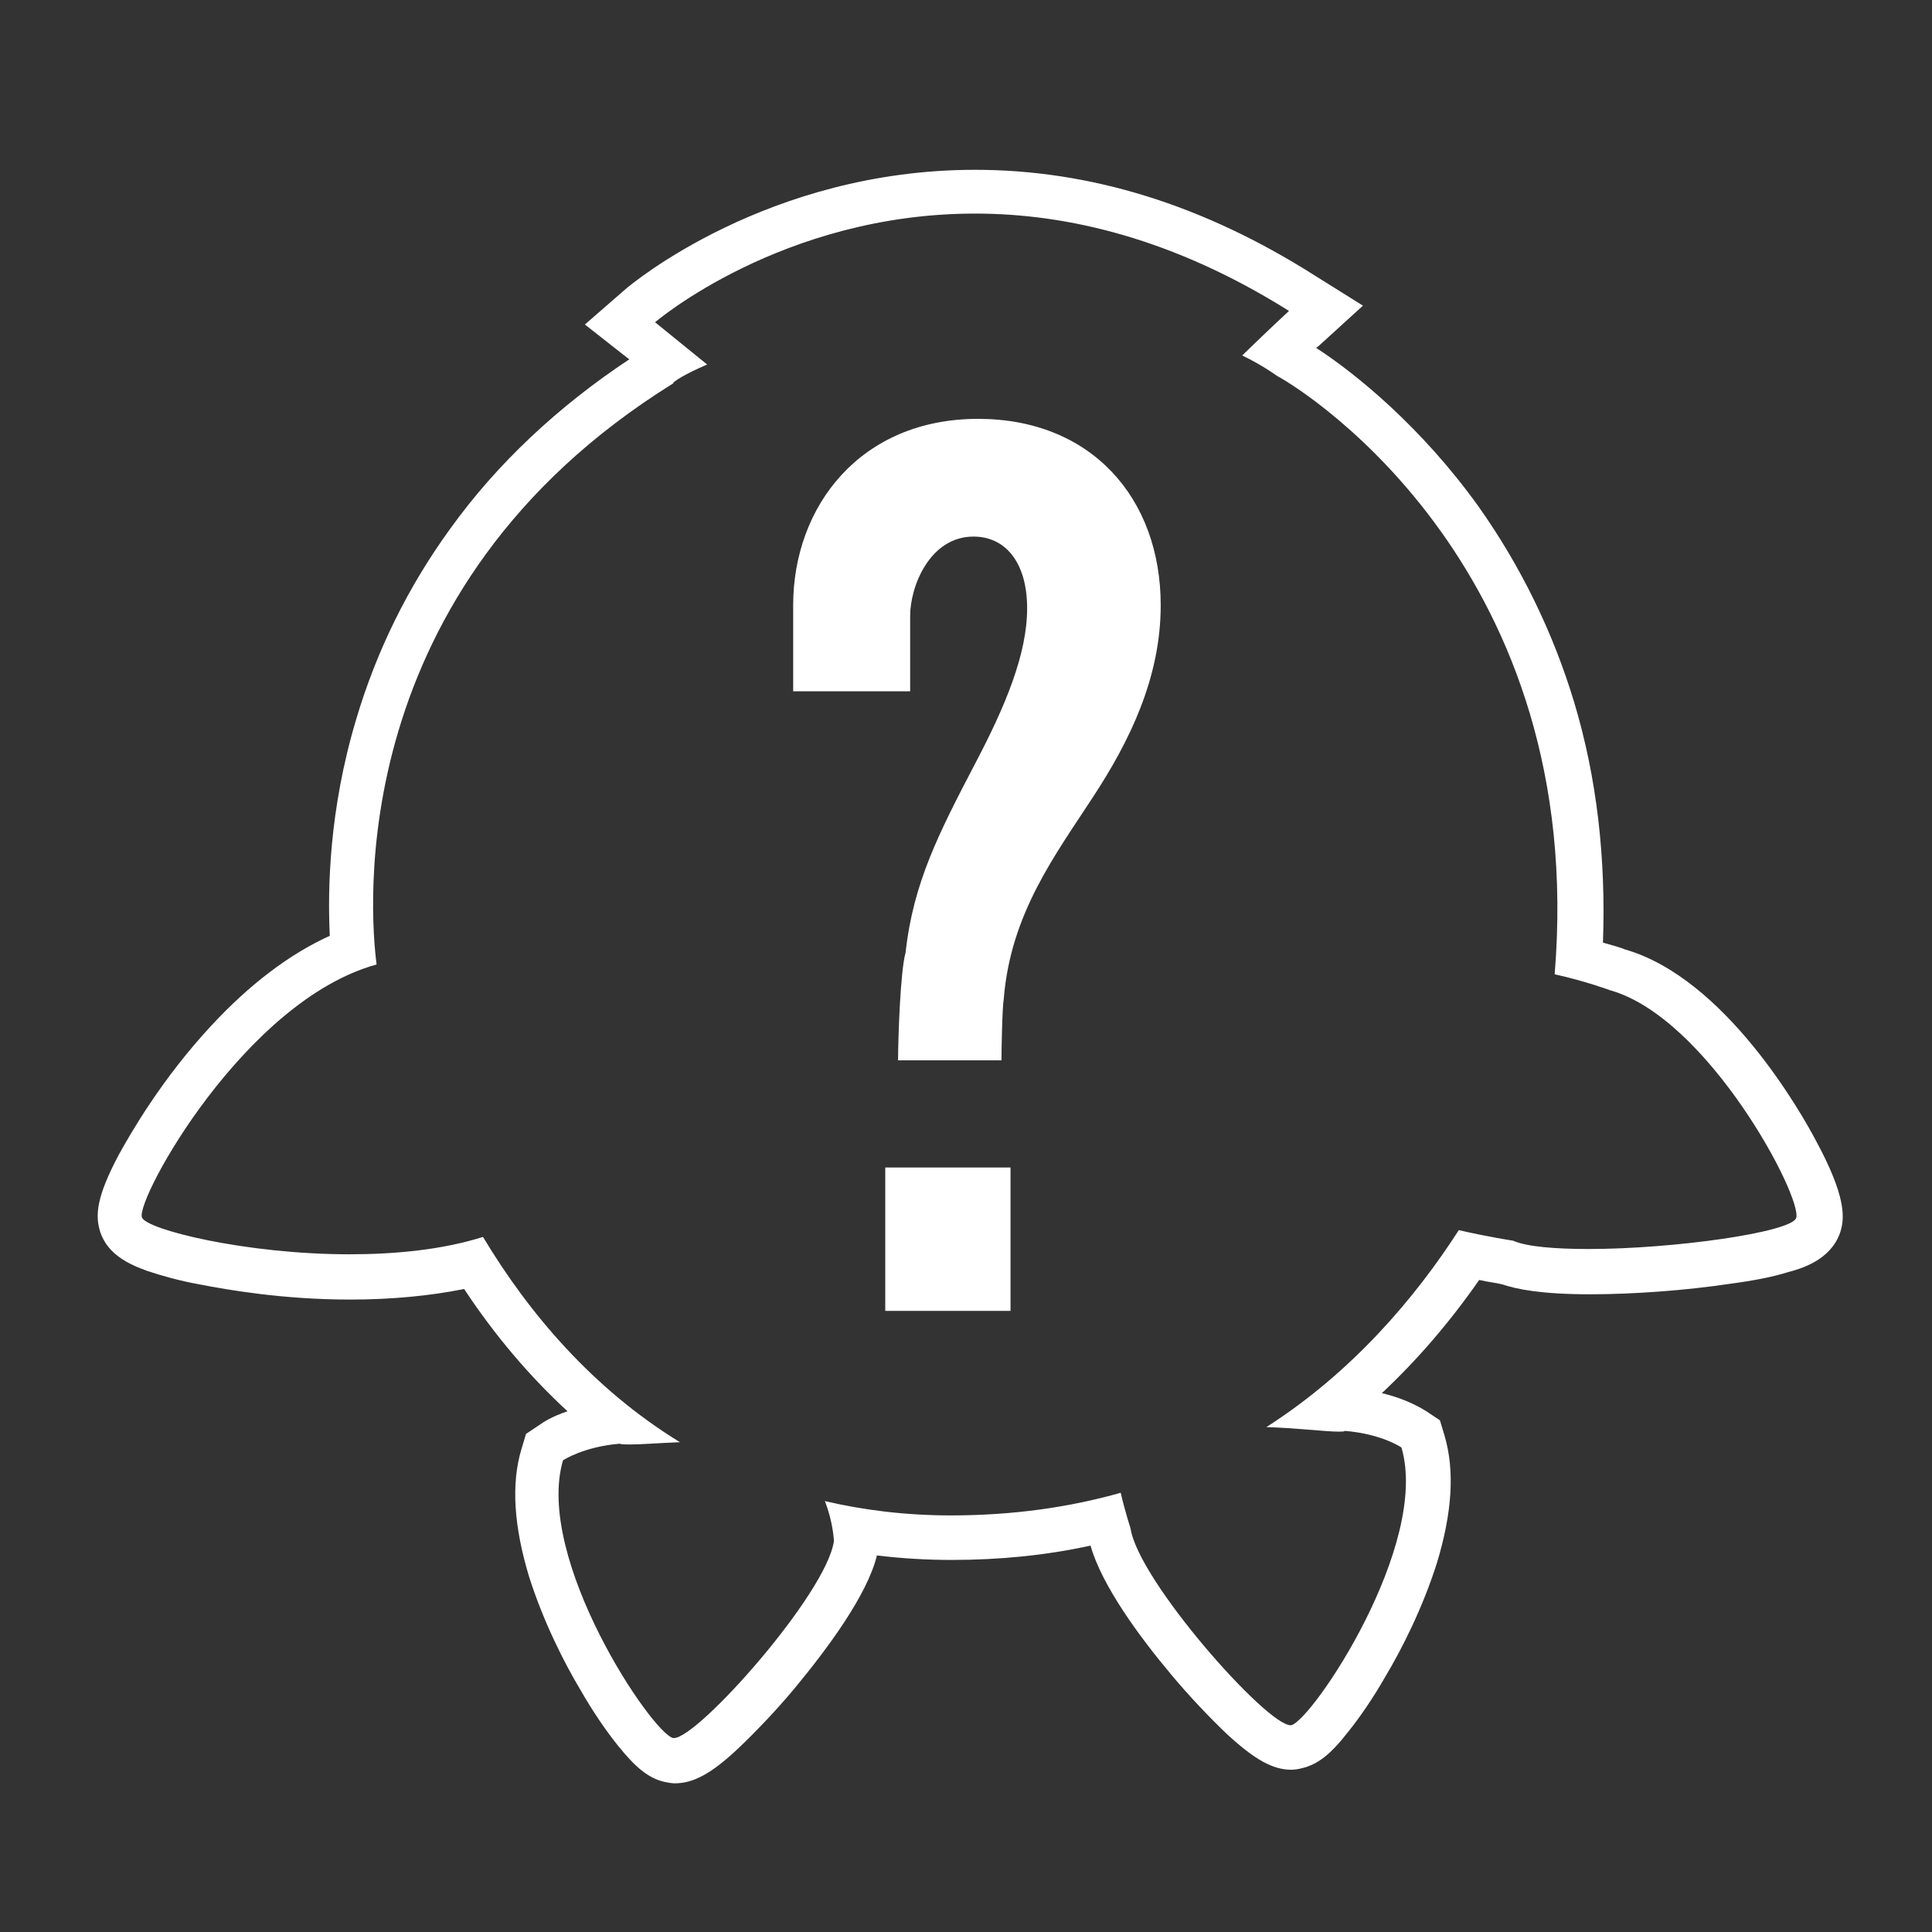 <?xml version="1.0" encoding="utf-8"?>
<!-- Generator: Adobe Illustrator 21.0.1, SVG Export Plug-In . SVG Version: 6.00 Build 0)  -->
<svg version="1.1" id="Layer_1" xmlns="http://www.w3.org/2000/svg" xmlns:xlink="http://www.w3.org/1999/xlink" x="0px" y="0px"
	 viewBox="0 0 256 256" style="enable-background:new 0 0 256 256;" xml:space="preserve">
<rect x="0" y="0" width="256" height="256" fill="#333333" stroke="none"/>
<style type="text/css">
	.st0{fill:#FFFFFF;}
</style>
<path class="st0" d="M129.2,28.3c12.2,0,26.3,3.3,41.6,12.9c0,0-2.5,2.3-6.2,5.9c2.7,1.3,4.6,2.7,4.6,2.7c4.3,2.3,41.2,26,36.8,79.3
	c4.1,0.9,7.3,2.1,7.3,2.1c13,3.6,25.6,27.5,24.7,30.2c-0.7,1.9-16.3,4.1-27.5,4.1c-4.4,0-8.2-0.3-10-1.1c0,0-3.3-0.5-7.2-1.4
	c-5.8,9-14.1,18.8-25.5,26.1c3.8,0.1,7.8,0.6,9.6,0.6c0.4,0,0.7,0,0.8-0.1c4.9,0.4,7.5,2.2,7.5,2.2c3.8,12.9-11.8,36.1-14.6,36.8
	c0,0-0.1,0-0.1,0c-3.2,0-20.2-19.2-21.2-26.1c0,0-0.7-2.1-1.3-4.7c-6.7,1.9-14.2,3-22.5,3c-6,0-11.6-0.7-16.7-1.9
	c1.1,2.8,1.2,5.3,1.2,5.3c-1,7-18,26.1-21.2,26.1c-0.1,0-0.1,0-0.1,0c-2.8-0.6-18.4-23.8-14.6-36.8c0,0,2.7-1.8,7.5-2.2
	c0.3,0.1,0.8,0.1,1.4,0.1c1.5,0,3.9-0.2,6.6-0.3C78.5,184,70,173.9,64,163.9c-5.4,1.7-11.6,2.3-17.7,2.3c-13.8,0-27-3.3-27.5-4.9
	c-0.8-2.4,13.6-28.7,31.1-33.5c-0.9-7-4.5-49.8,39.3-77c-0.1-0.2,1.7-1.3,4.5-2.5c-4.2-3.4-6.9-5.6-6.9-5.6S103.6,28.3,129.2,28.3
	 M129.2,22.5c-27.5,0-45.6,15.2-46.3,15.8L77.5,43l5.6,4.4c0,0,0.1,0.1,0.3,0.2c-9.5,6.3-17.5,13.8-23.7,22.4
	c-5.6,7.7-9.8,16.2-12.5,25.3c-3.6,12-3.8,22.5-3.5,28.7c-5.3,2.4-10.6,6.4-15.7,11.9c-6.6,7.1-10.7,14.3-12.2,17
	c-3.1,5.8-3.2,8.2-2.5,10.4c1,2.9,3.7,4.2,6.2,5.1c1.8,0.6,4.2,1.3,7,1.8c3.6,0.7,11,2,19.9,2c5.5,0,10.6-0.5,15.1-1.4
	c4.1,6.2,8.7,11.6,13.7,16.2c-2.1,0.7-3.3,1.5-3.7,1.8l-1.8,1.2l-0.6,2c-1.4,4.6-1,10.3,1,16.9c1.9,6,4.7,11.5,6.8,15
	c1.6,2.8,3.3,5.3,4.9,7.3c2.4,3,4.1,4.4,6.2,4.9c0.5,0.1,1,0.2,1.4,0.2c2.5,0,4.9-1.3,8.5-4.7c2.2-2.1,4.9-4.9,7.4-7.9
	c4.3-5.2,9.6-12.3,10.9-17.6c3.2,0.4,6.6,0.6,9.9,0.6c6.3,0,12.5-0.6,18.4-1.9c1.5,5.3,6.5,12.1,10.7,17.1c2.5,3,5.2,5.8,7.4,7.9
	c3.6,3.3,6,4.7,8.5,4.7c0.5,0,1-0.1,1.4-0.2c2.1-0.5,3.8-1.8,6.2-4.9c1.6-2,3.3-4.5,4.9-7.3c2.1-3.5,4.9-9,6.8-15
	c2-6.6,2.4-12.2,1-16.9l-0.6-2l-1.8-1.2c-0.5-0.3-2.5-1.6-5.9-2.4c4.7-4.4,9-9.4,12.9-15c1.3,0.3,2.4,0.4,3.1,0.6
	c1.8,0.6,5,1.3,11.6,1.3c5.7,0,12.6-0.5,18.6-1.4c3-0.4,5.6-0.9,7.5-1.5c1.9-0.5,5.7-1.6,7-5.2c0.7-2,0.8-4.9-3.2-12.3
	c-1.9-3.6-12-21.5-25.3-25.3c-0.4-0.2-1.5-0.5-2.9-0.9c0.4-11.2-0.8-21.8-3.8-31.8c-2.8-9.3-7.1-18.1-12.7-26
	c-7.6-10.6-16.4-17.7-21.5-21c0.4-0.3,0.6-0.5,0.6-0.5l5.6-5.1l-6.4-4C159.4,27.1,144.4,22.5,129.2,22.5L129.2,22.5z"/>
<g>
	<path class="st0" d="M119,140.5c0-2.9,0.3-11.9,1-14.3c1-9.2,4.4-15.8,9.2-25c4-7.6,6.9-14.5,6.9-20.6c0-6.1-2.9-9.5-7.1-9.5
		c-5.8,0-8.4,6.6-8.4,10.5v10h-15.5V80.2c0-13.1,8.9-24.7,24.5-24.7c15,0,24.2,10.5,24.2,24.7c0,9.7-4.2,18.1-8.9,25.3
		c-5,7.7-11,15.5-11.9,26.9c-0.2,1.1-0.3,6.8-0.3,8.1H119z M117.3,173.7v-19h16.6v19H117.3z"/>
</g>
<g>
</g>
<g>
</g>
<g>
</g>
<g>
</g>
<g>
</g>
<g>
</g>
<g>
</g>
<g>
</g>
<g>
</g>
<g>
</g>
<g>
</g>
<g>
</g>
<g>
</g>
<g>
</g>
<g>
</g>
</svg>
